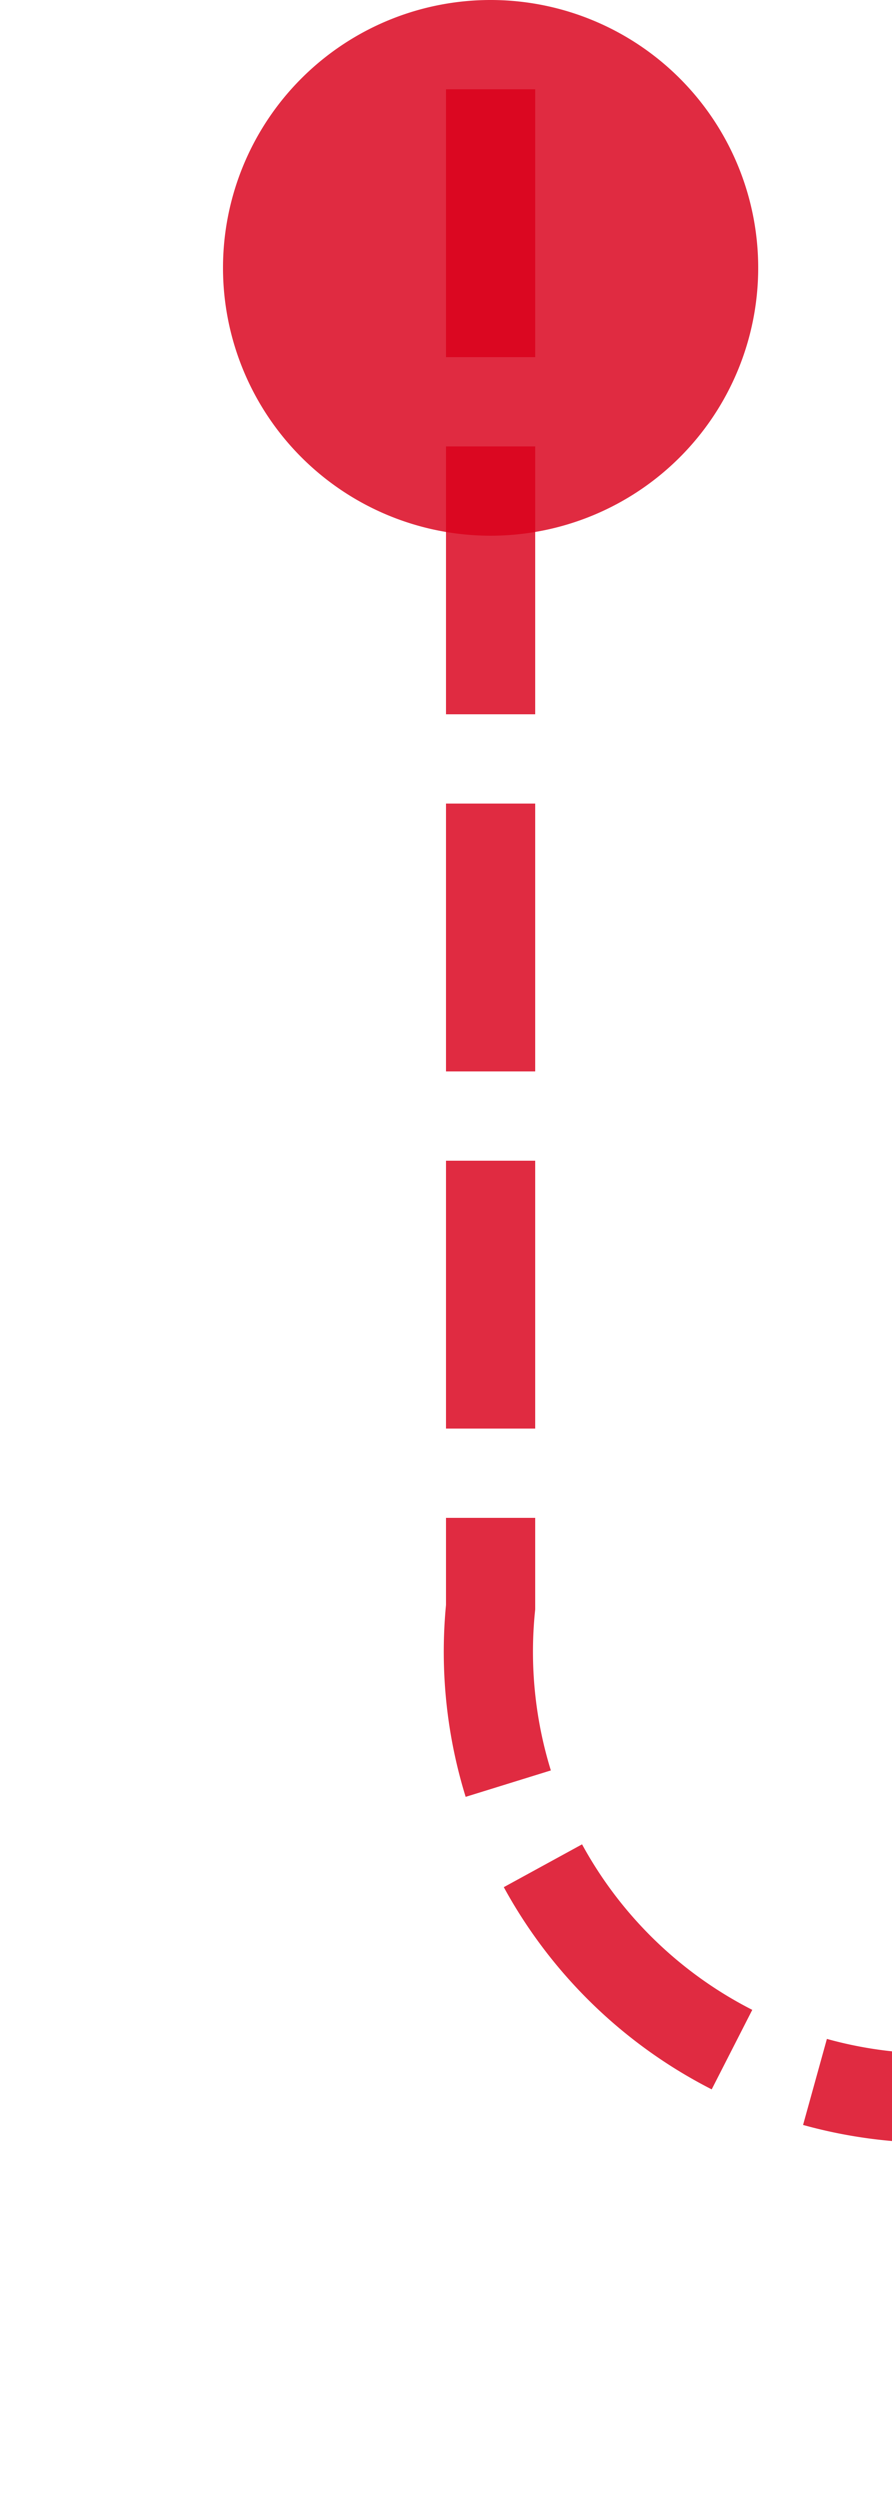 ﻿<?xml version="1.0" encoding="utf-8"?>
<svg version="1.1" xmlns:xlink="http://www.w3.org/1999/xlink" width="10px" height="28px" preserveAspectRatio="xMidYMin meet" viewBox="375 1494  8 28" xmlns="http://www.w3.org/2000/svg">
  <defs>
    <mask fill="white" id="clip300">
      <path d="M 403 1507  L 447 1507  L 447 1533  L 403 1533  Z M 370 1485  L 447 1485  L 447 1600  L 370 1600  Z " fill-rule="evenodd" />
    </mask>
  </defs>
  <path d="M 379.5 1495  L 379.5 1512  A 5 5 0 0 0 384.5 1517.5 L 420 1517.5  A 5 5 0 0 1 425.5 1522.5 L 425.5 1586  " stroke-width="1" stroke-dasharray="3,1" stroke="#d9001b" fill="none" stroke-opacity="0.831" mask="url(#clip300)" />
  <path d="M 379.5 1494  A 3 3 0 0 0 376.5 1497 A 3 3 0 0 0 379.5 1500 A 3 3 0 0 0 382.5 1497 A 3 3 0 0 0 379.5 1494 Z M 419.2 1585  L 425.5 1591  L 431.8 1585  L 419.2 1585  Z " fill-rule="nonzero" fill="#d9001b" stroke="none" fill-opacity="0.831" mask="url(#clip300)" />
</svg>